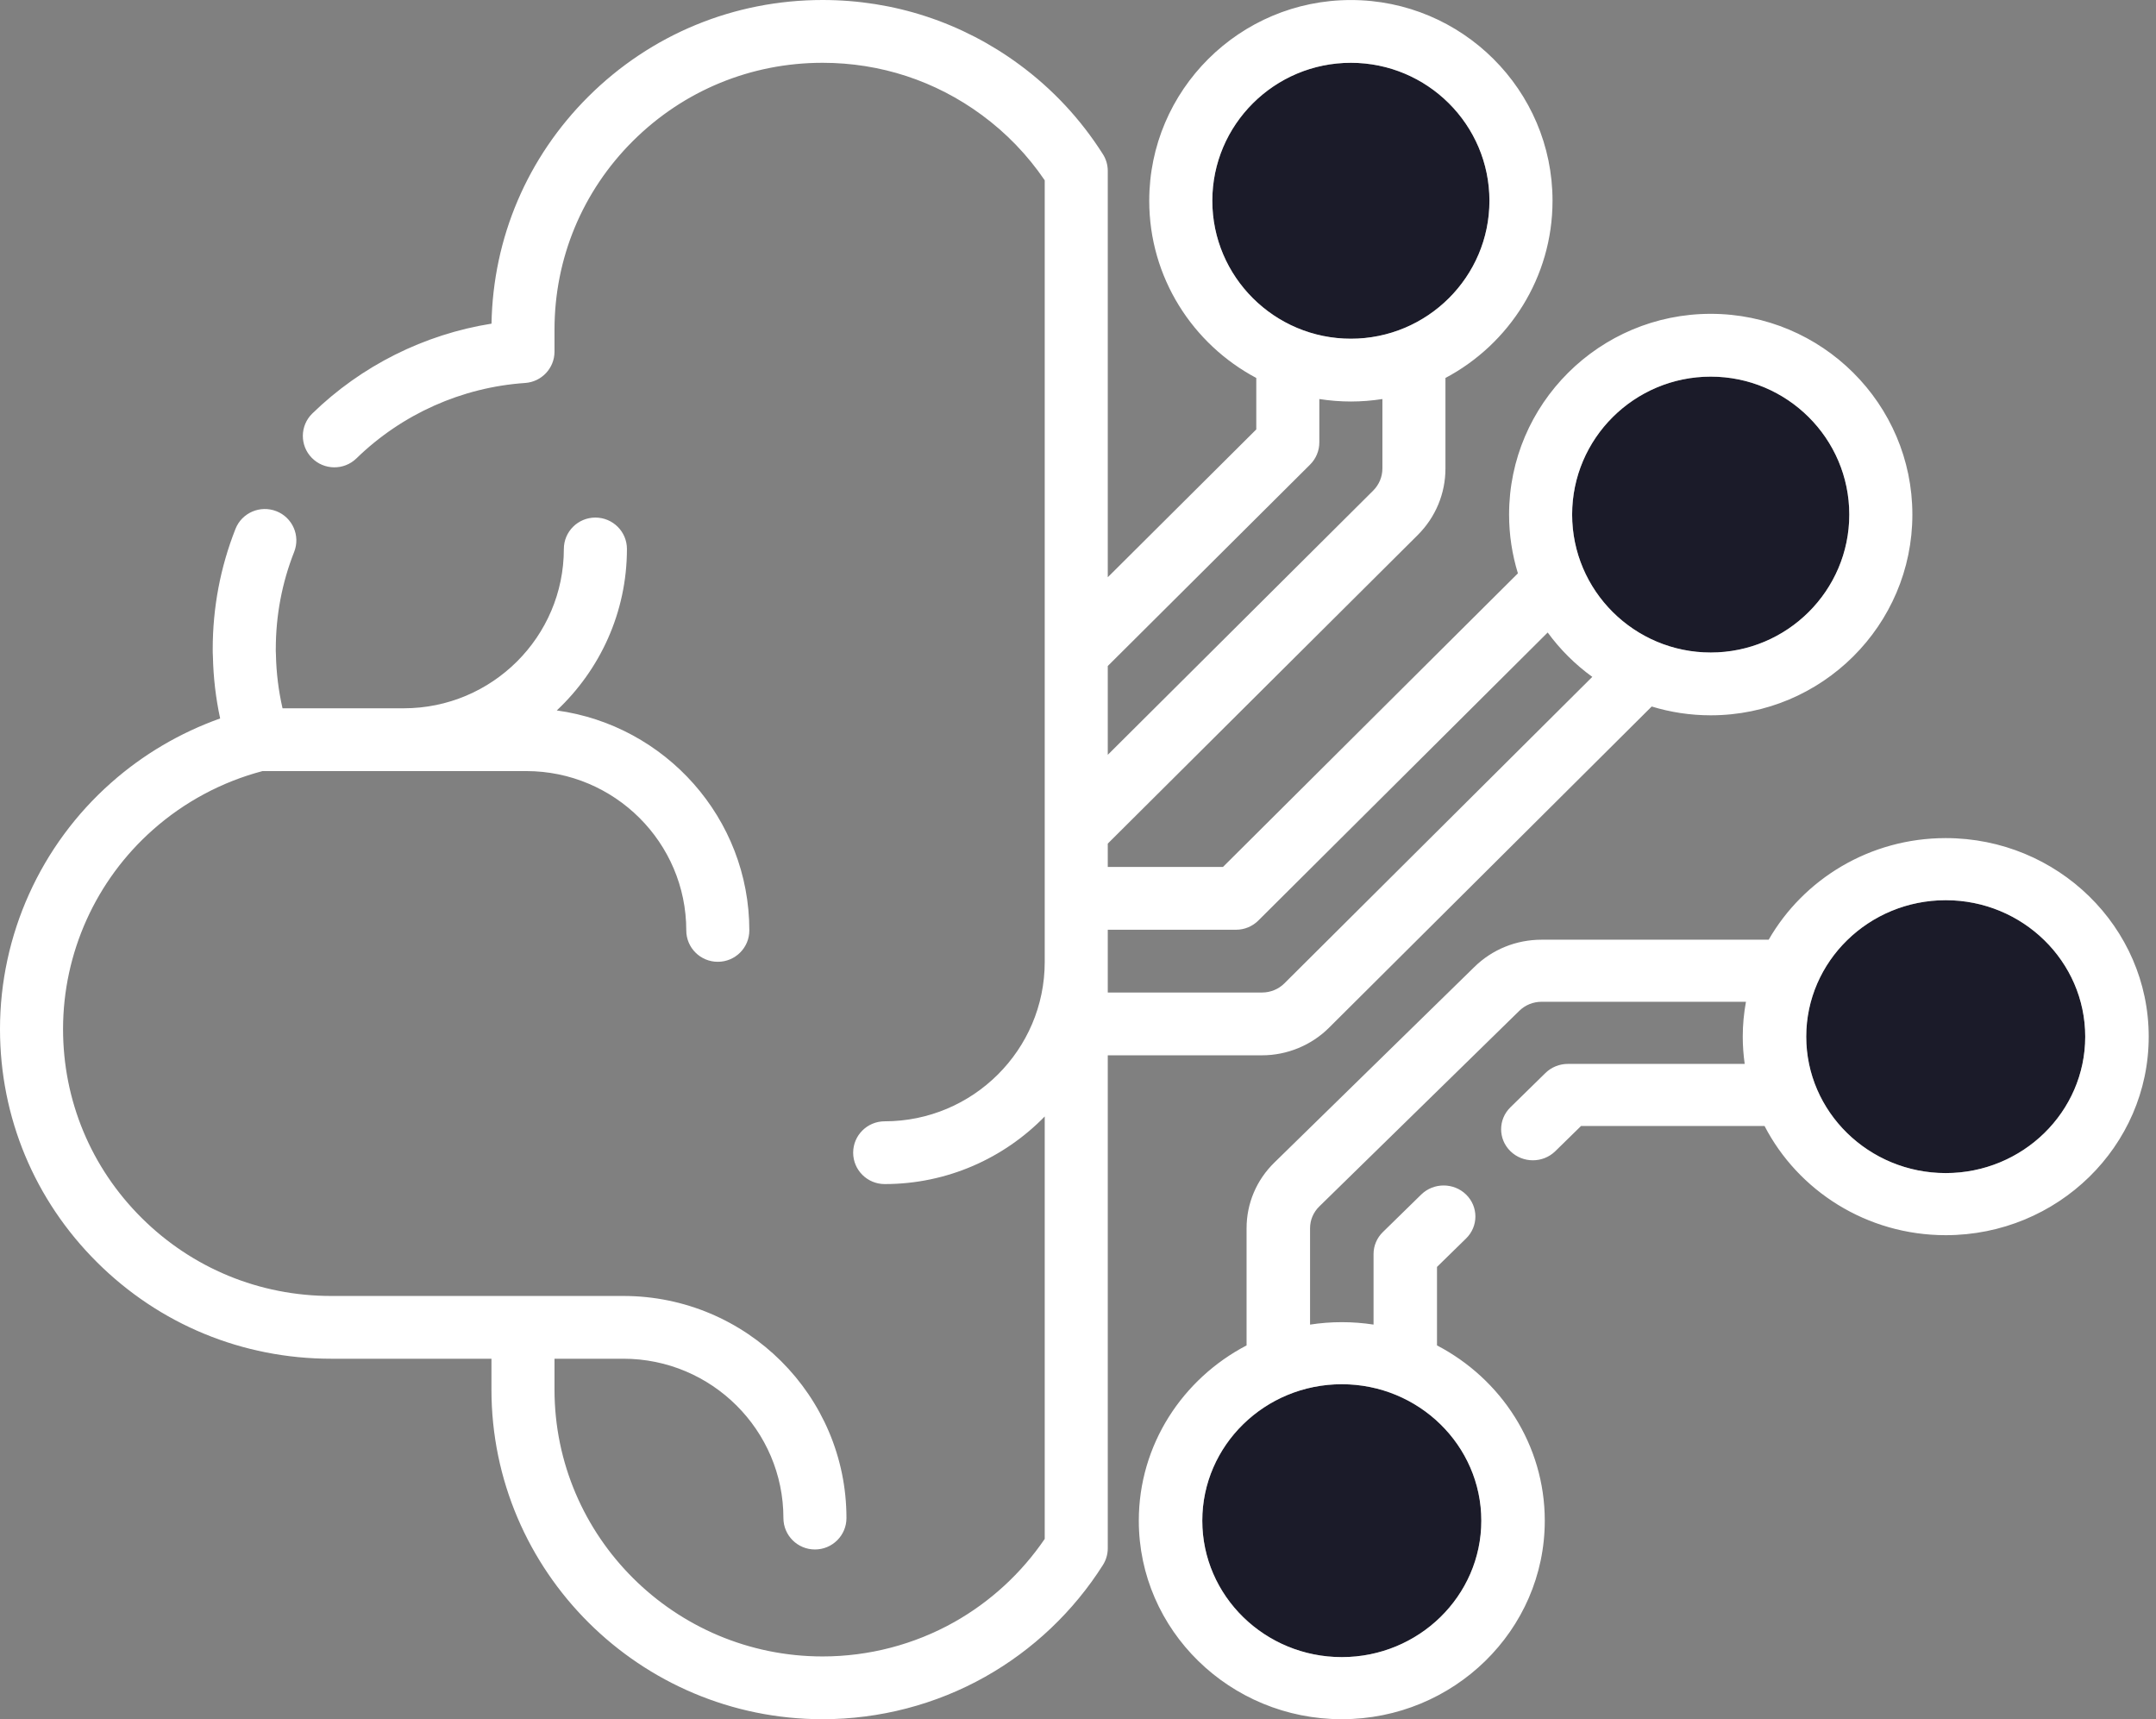 <?xml version="1.0" encoding="UTF-8"?>
<svg width="74px" height="59px" viewBox="0 0 74 59" version="1.1" xmlns="http://www.w3.org/2000/svg" xmlns:xlink="http://www.w3.org/1999/xlink">
    <rect x="0" y="0" width="74" height="59" fill="#808080" stroke="none"/>
    <title>brain@3x</title>
    <g id="Metadventu.re-LP" stroke="none" stroke-width="1" fill="none" fill-rule="evenodd">
        <g id="Metadventure" transform="translate(-573, -1062)">
            <g id="Group-6" transform="translate(238, 1008)">
                <g id="Group-9" transform="translate(262, 54)">
                    <g id="brain" transform="translate(73, 0)">
                        <path d="M46.054,47.504 C48.695,47.504 50.843,49.605 50.843,52.187 C50.843,54.769 48.695,56.869 46.054,56.869 C43.414,56.869 41.266,54.769 41.266,52.187 C41.266,49.605 43.414,47.504 46.054,47.504 Z M66.783,30.893 C69.423,30.893 71.571,32.994 71.571,35.576 C71.571,38.158 69.423,40.258 66.783,40.258 C64.143,40.258 61.995,38.158 61.995,35.576 C61.995,32.994 64.143,30.893 66.783,30.893 Z M58.717,12.925 C61.339,12.925 63.473,15.048 63.473,17.659 C63.473,20.27 61.339,22.393 58.717,22.393 C56.094,22.393 53.96,20.27 53.96,17.659 C53.96,15.048 56.094,12.925 58.717,12.925 Z M46.366,2.155 C48.989,2.155 51.122,4.279 51.122,6.89 C51.122,9.5 48.989,11.624 46.366,11.624 C43.743,11.624 41.61,9.5 41.61,6.89 C41.61,4.279 43.743,2.155 46.366,2.155 Z" id="Combined-Shape" fill="#1B1B29"></path>
                        <path d="M46.366,0.001 C50.182,0.001 53.287,3.091 53.287,6.89 C53.287,9.521 51.796,11.812 49.612,12.971 L49.612,12.971 L49.612,16.075 C49.612,16.936 49.275,17.747 48.663,18.359 L48.663,18.359 L38.022,28.951 L38.022,29.752 L41.976,29.752 L52.099,19.676 C51.903,19.038 51.796,18.361 51.796,17.659 C51.796,13.861 54.901,10.77 58.717,10.77 C62.533,10.77 65.638,13.861 65.638,17.659 C65.638,21.458 62.533,24.548 58.717,24.548 C58.012,24.548 57.332,24.442 56.691,24.246 L56.691,24.246 L45.617,35.268 C45.015,35.87 44.178,36.216 43.321,36.216 L43.321,36.216 L38.022,36.216 L38.022,53.133 C38.022,53.336 37.965,53.535 37.856,53.707 C36.849,55.298 35.45,56.625 33.812,57.545 C32.119,58.497 30.19,59 28.234,59 C21.966,59 16.868,53.925 16.868,47.686 L16.868,47.686 L16.868,46.629 L11.366,46.629 C8.327,46.629 5.473,45.453 3.328,43.316 C1.182,41.181 0,38.34 0,35.316 C0,32.087 1.39,29.006 3.814,26.863 C4.904,25.896 6.183,25.144 7.556,24.656 C7.406,23.958 7.323,23.249 7.308,22.538 C7.301,22.44 7.301,22.351 7.301,22.277 C7.301,20.853 7.564,19.465 8.082,18.152 C8.3,17.598 8.928,17.326 9.485,17.543 C10.041,17.76 10.315,18.385 10.097,18.939 C9.678,20 9.466,21.123 9.466,22.277 C9.466,22.318 9.464,22.359 9.468,22.399 C9.47,22.422 9.471,22.445 9.471,22.468 C9.483,23.086 9.559,23.701 9.697,24.307 L9.697,24.307 L13.86,24.307 C16.889,24.307 19.353,21.854 19.353,18.839 C19.353,18.244 19.838,17.762 20.435,17.762 C21.033,17.762 21.518,18.244 21.518,18.839 C21.518,21.021 20.591,22.99 19.11,24.381 C22.838,24.891 25.719,28.081 25.719,31.93 C25.719,32.525 25.235,33.007 24.637,33.007 C24.039,33.007 23.555,32.525 23.555,31.93 C23.555,28.915 21.091,26.462 18.061,26.462 L18.061,26.462 L9.011,26.462 C7.624,26.827 6.326,27.52 5.252,28.473 C3.289,30.208 2.164,32.702 2.164,35.316 C2.164,37.764 3.121,40.065 4.858,41.793 C6.595,43.522 8.906,44.475 11.366,44.475 L11.366,44.475 L21.395,44.475 C25.618,44.475 29.053,47.894 29.053,52.097 C29.053,52.692 28.569,53.175 27.971,53.175 C27.373,53.175 26.889,52.692 26.889,52.097 C26.889,49.082 24.424,46.629 21.395,46.629 L21.395,46.629 L19.032,46.629 L19.032,47.686 C19.032,52.737 23.16,56.846 28.234,56.846 C29.818,56.846 31.378,56.439 32.748,55.669 C33.987,54.973 35.057,53.989 35.858,52.812 L35.858,52.812 L35.858,38.315 C34.465,39.744 32.518,40.635 30.365,40.635 C29.767,40.635 29.283,40.153 29.283,39.558 C29.283,38.963 29.767,38.481 30.365,38.481 C33.394,38.481 35.858,36.028 35.858,33.013 L35.858,33.013 L35.858,6.188 C35.267,5.319 34.541,4.566 33.696,3.945 C32.104,2.773 30.215,2.155 28.234,2.155 C25.775,2.155 23.464,3.107 21.725,4.837 C19.989,6.565 19.032,8.866 19.032,11.315 L19.032,11.315 L19.032,12.068 C19.032,12.634 18.592,13.104 18.024,13.143 C15.852,13.291 13.795,14.211 12.234,15.731 C11.806,16.147 11.121,16.139 10.703,15.714 C10.285,15.288 10.293,14.606 10.72,14.19 C12.407,12.549 14.561,11.475 16.87,11.107 C16.923,8.161 18.099,5.4 20.195,3.313 C22.343,1.176 25.198,0 28.234,0 C30.681,0 33.015,0.765 34.982,2.212 C36.125,3.052 37.092,4.089 37.855,5.292 C37.965,5.464 38.022,5.664 38.022,5.867 L38.022,5.867 L38.022,19.81 L43.119,14.737 L43.119,12.971 C40.935,11.811 39.445,9.521 39.445,6.89 C39.445,3.091 42.55,0.001 46.366,0.001 Z M66.783,28.762 C70.624,28.762 73.75,31.819 73.75,35.576 C73.75,39.332 70.625,42.389 66.783,42.389 C64.069,42.389 61.713,40.862 60.564,38.641 L60.564,38.641 L54.267,38.641 L53.383,39.506 C53.17,39.715 52.891,39.819 52.612,39.819 C52.334,39.819 52.055,39.715 51.842,39.507 C51.417,39.092 51.416,38.417 51.841,38.001 L51.841,38.001 L53.044,36.823 C53.248,36.623 53.526,36.511 53.815,36.511 L53.815,36.511 L59.883,36.511 C59.84,36.205 59.816,35.893 59.816,35.576 C59.816,35.167 59.855,34.768 59.926,34.379 L59.926,34.379 L52.913,34.379 C52.622,34.379 52.35,34.49 52.145,34.691 L52.145,34.691 L45.285,41.4 C45.078,41.602 44.965,41.868 44.965,42.152 L44.965,42.152 L44.965,45.458 C45.32,45.403 45.684,45.374 46.055,45.374 C46.425,45.374 46.789,45.403 47.144,45.457 L47.144,45.457 L47.144,43.036 C47.144,42.754 47.258,42.483 47.463,42.283 L47.463,42.283 L48.78,40.995 C49.205,40.579 49.895,40.579 50.321,40.995 C50.746,41.411 50.746,42.085 50.321,42.501 L50.321,42.501 L49.322,43.478 L49.322,46.172 C51.521,47.319 53.021,49.584 53.021,52.187 C53.021,55.944 49.896,59 46.054,59 C42.213,59 39.087,55.944 39.087,52.187 C39.087,49.585 40.587,47.32 42.786,46.172 L42.786,46.172 L42.786,42.152 C42.786,41.298 43.126,40.495 43.745,39.892 L43.745,39.892 L50.603,33.186 C51.218,32.582 52.039,32.249 52.913,32.249 L52.913,32.249 L60.706,32.249 C61.901,30.171 64.176,28.762 66.783,28.762 Z M46.054,47.504 C43.414,47.504 41.266,49.605 41.266,52.187 C41.266,54.769 43.414,56.869 46.054,56.869 C48.695,56.869 50.843,54.769 50.843,52.187 C50.843,49.605 48.695,47.504 46.054,47.504 Z M66.783,30.893 C64.143,30.893 61.995,32.994 61.995,35.576 C61.995,38.158 64.143,40.258 66.783,40.258 C69.423,40.258 71.571,38.158 71.571,35.576 C71.571,32.994 69.423,30.893 66.783,30.893 Z M53.121,21.706 L43.19,31.591 C42.987,31.793 42.712,31.907 42.425,31.907 L42.425,31.907 L38.022,31.907 L38.022,34.061 L43.321,34.061 C43.606,34.061 43.885,33.947 44.085,33.746 L44.085,33.746 L54.652,23.229 C54.065,22.804 53.548,22.29 53.121,21.706 L53.121,21.706 Z M47.448,13.694 C47.095,13.749 46.734,13.779 46.366,13.779 C45.998,13.779 45.636,13.749 45.283,13.694 L45.283,13.694 L45.283,15.183 C45.283,15.468 45.169,15.742 44.966,15.944 L44.966,15.944 L38.022,22.856 L38.022,25.904 L47.131,16.837 C47.335,16.633 47.448,16.362 47.448,16.075 L47.448,16.075 Z M58.717,12.925 C56.094,12.925 53.96,15.048 53.96,17.659 C53.96,20.27 56.094,22.393 58.717,22.393 C61.339,22.393 63.473,20.27 63.473,17.659 C63.473,15.048 61.339,12.925 58.717,12.925 Z M46.366,2.155 C43.743,2.155 41.61,4.279 41.61,6.89 C41.61,9.5 43.743,11.624 46.366,11.624 C48.989,11.624 51.122,9.5 51.122,6.89 C51.122,4.279 48.989,2.155 46.366,2.155 Z" id="Combined-Shape" fill="#FFFFFF" fill-rule="nonzero"></path>
                    </g>
                </g>
            </g>
        </g>
    </g>
</svg>